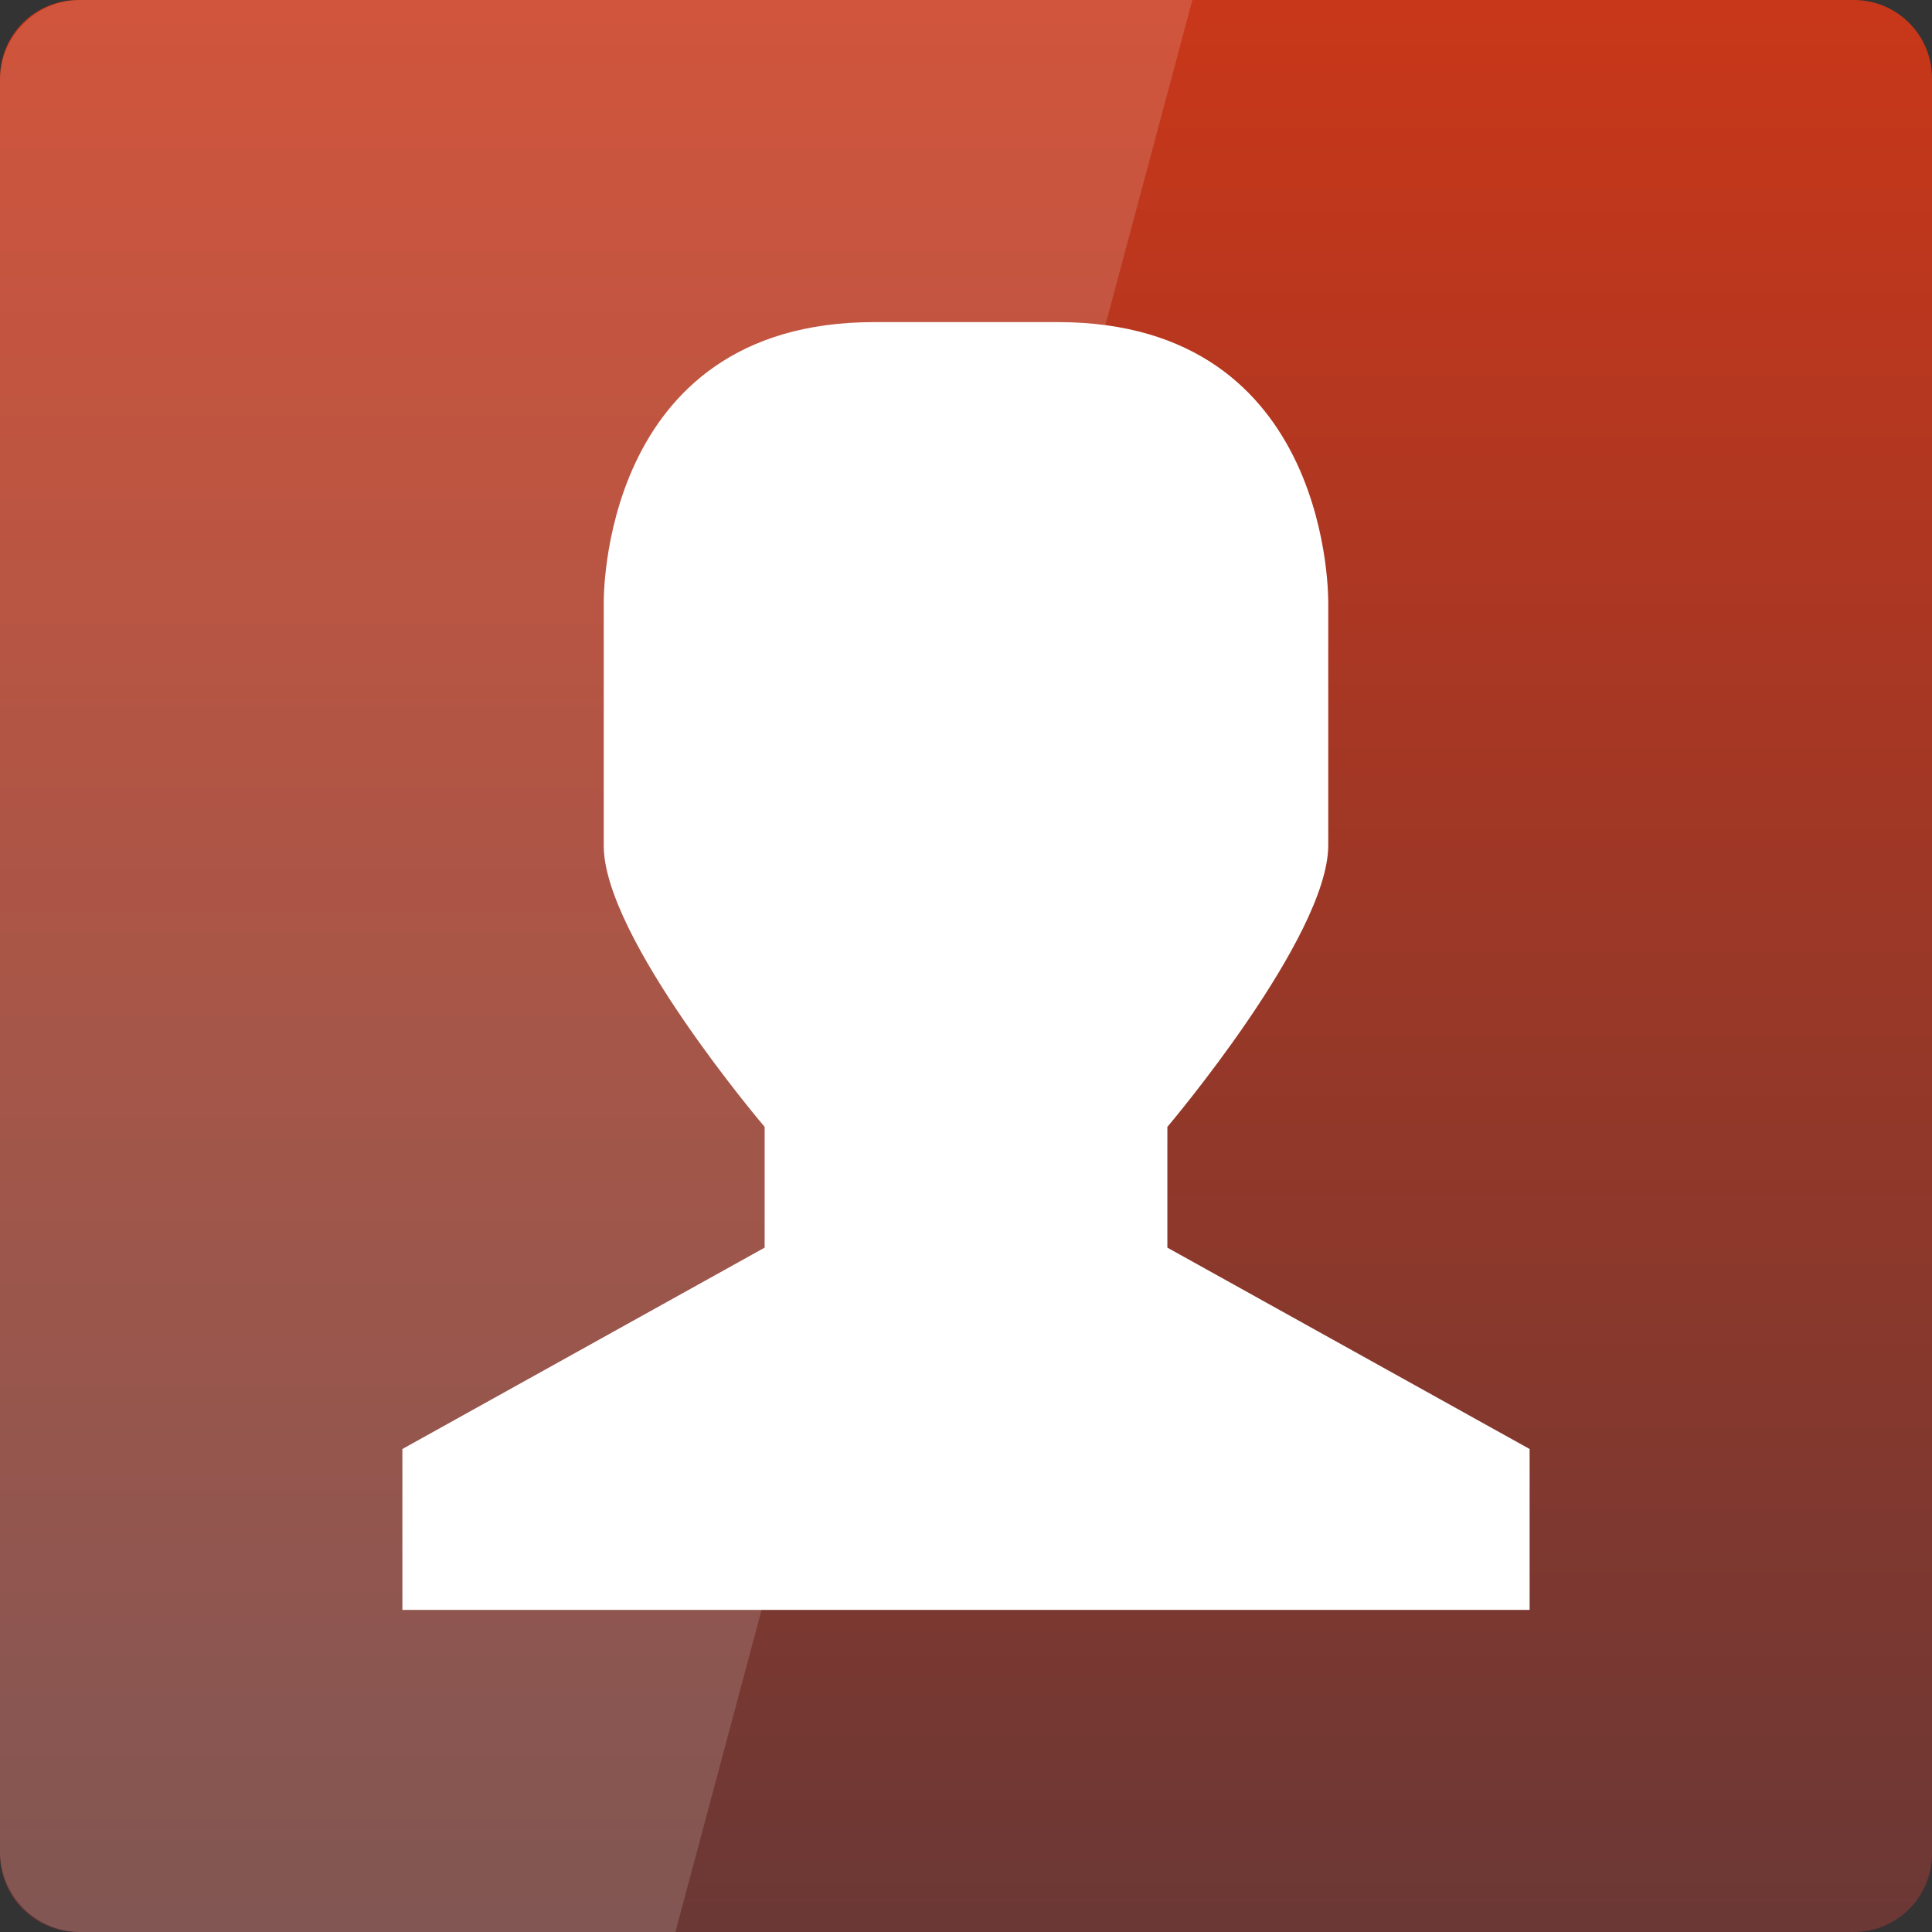 <svg width="22" xmlns="http://www.w3.org/2000/svg" height="22" viewBox="0 0 22 22" xmlns:xlink="http://www.w3.org/1999/xlink">
<rect x="0" y="0" width="22" height="22" fill="#333333" stroke="none"/>
<defs>
<linearGradient gradientTransform="matrix(.458 0 0 .458 -0 -460.333)" id="linear0" y1="1002.362" y2="1053.158" gradientUnits="userSpaceOnUse" x2="0">
<stop offset="0" style="stop-color:#ce3718"/>
<stop offset="1" style="stop-color:#6b3835"/>
</linearGradient>
</defs>
<path style="fill:url(#linear0)" d="M 0.891 0 L 21.109 0 C 21.602 0 22 0.398 22 0.891 L 22 21.109 C 22 21.602 21.602 22 21.109 22 L 0.891 22 C 0.398 22 0 21.602 0 21.109 L 0 0.891 C 0 0.398 0.398 0 0.891 0 Z "/>
<g style="fill:#fff">
<path d="M 9.953 3.668 L 12.047 3.668 C 15.191 3.668 15.125 6.875 15.125 6.875 L 15.125 9.625 C 15.125 10.672 13.293 12.832 13.293 12.832 L 13.293 14.207 L 17.418 16.5 L 17.418 18.332 L 4.582 18.332 L 4.582 16.5 L 8.707 14.207 L 8.707 12.832 C 8.707 12.832 6.867 10.672 6.875 9.625 L 6.875 6.875 C 6.875 6.875 6.809 3.668 9.953 3.668 Z "/>
<path style="fill-opacity:.149" d="M 0.918 0 C 0.41 0 0 0.41 0 0.918 L 0 21.082 C 0 21.59 0.41 22 0.918 22 L 7.691 22 L 13.578 0 Z "/>
</g>
</svg>
